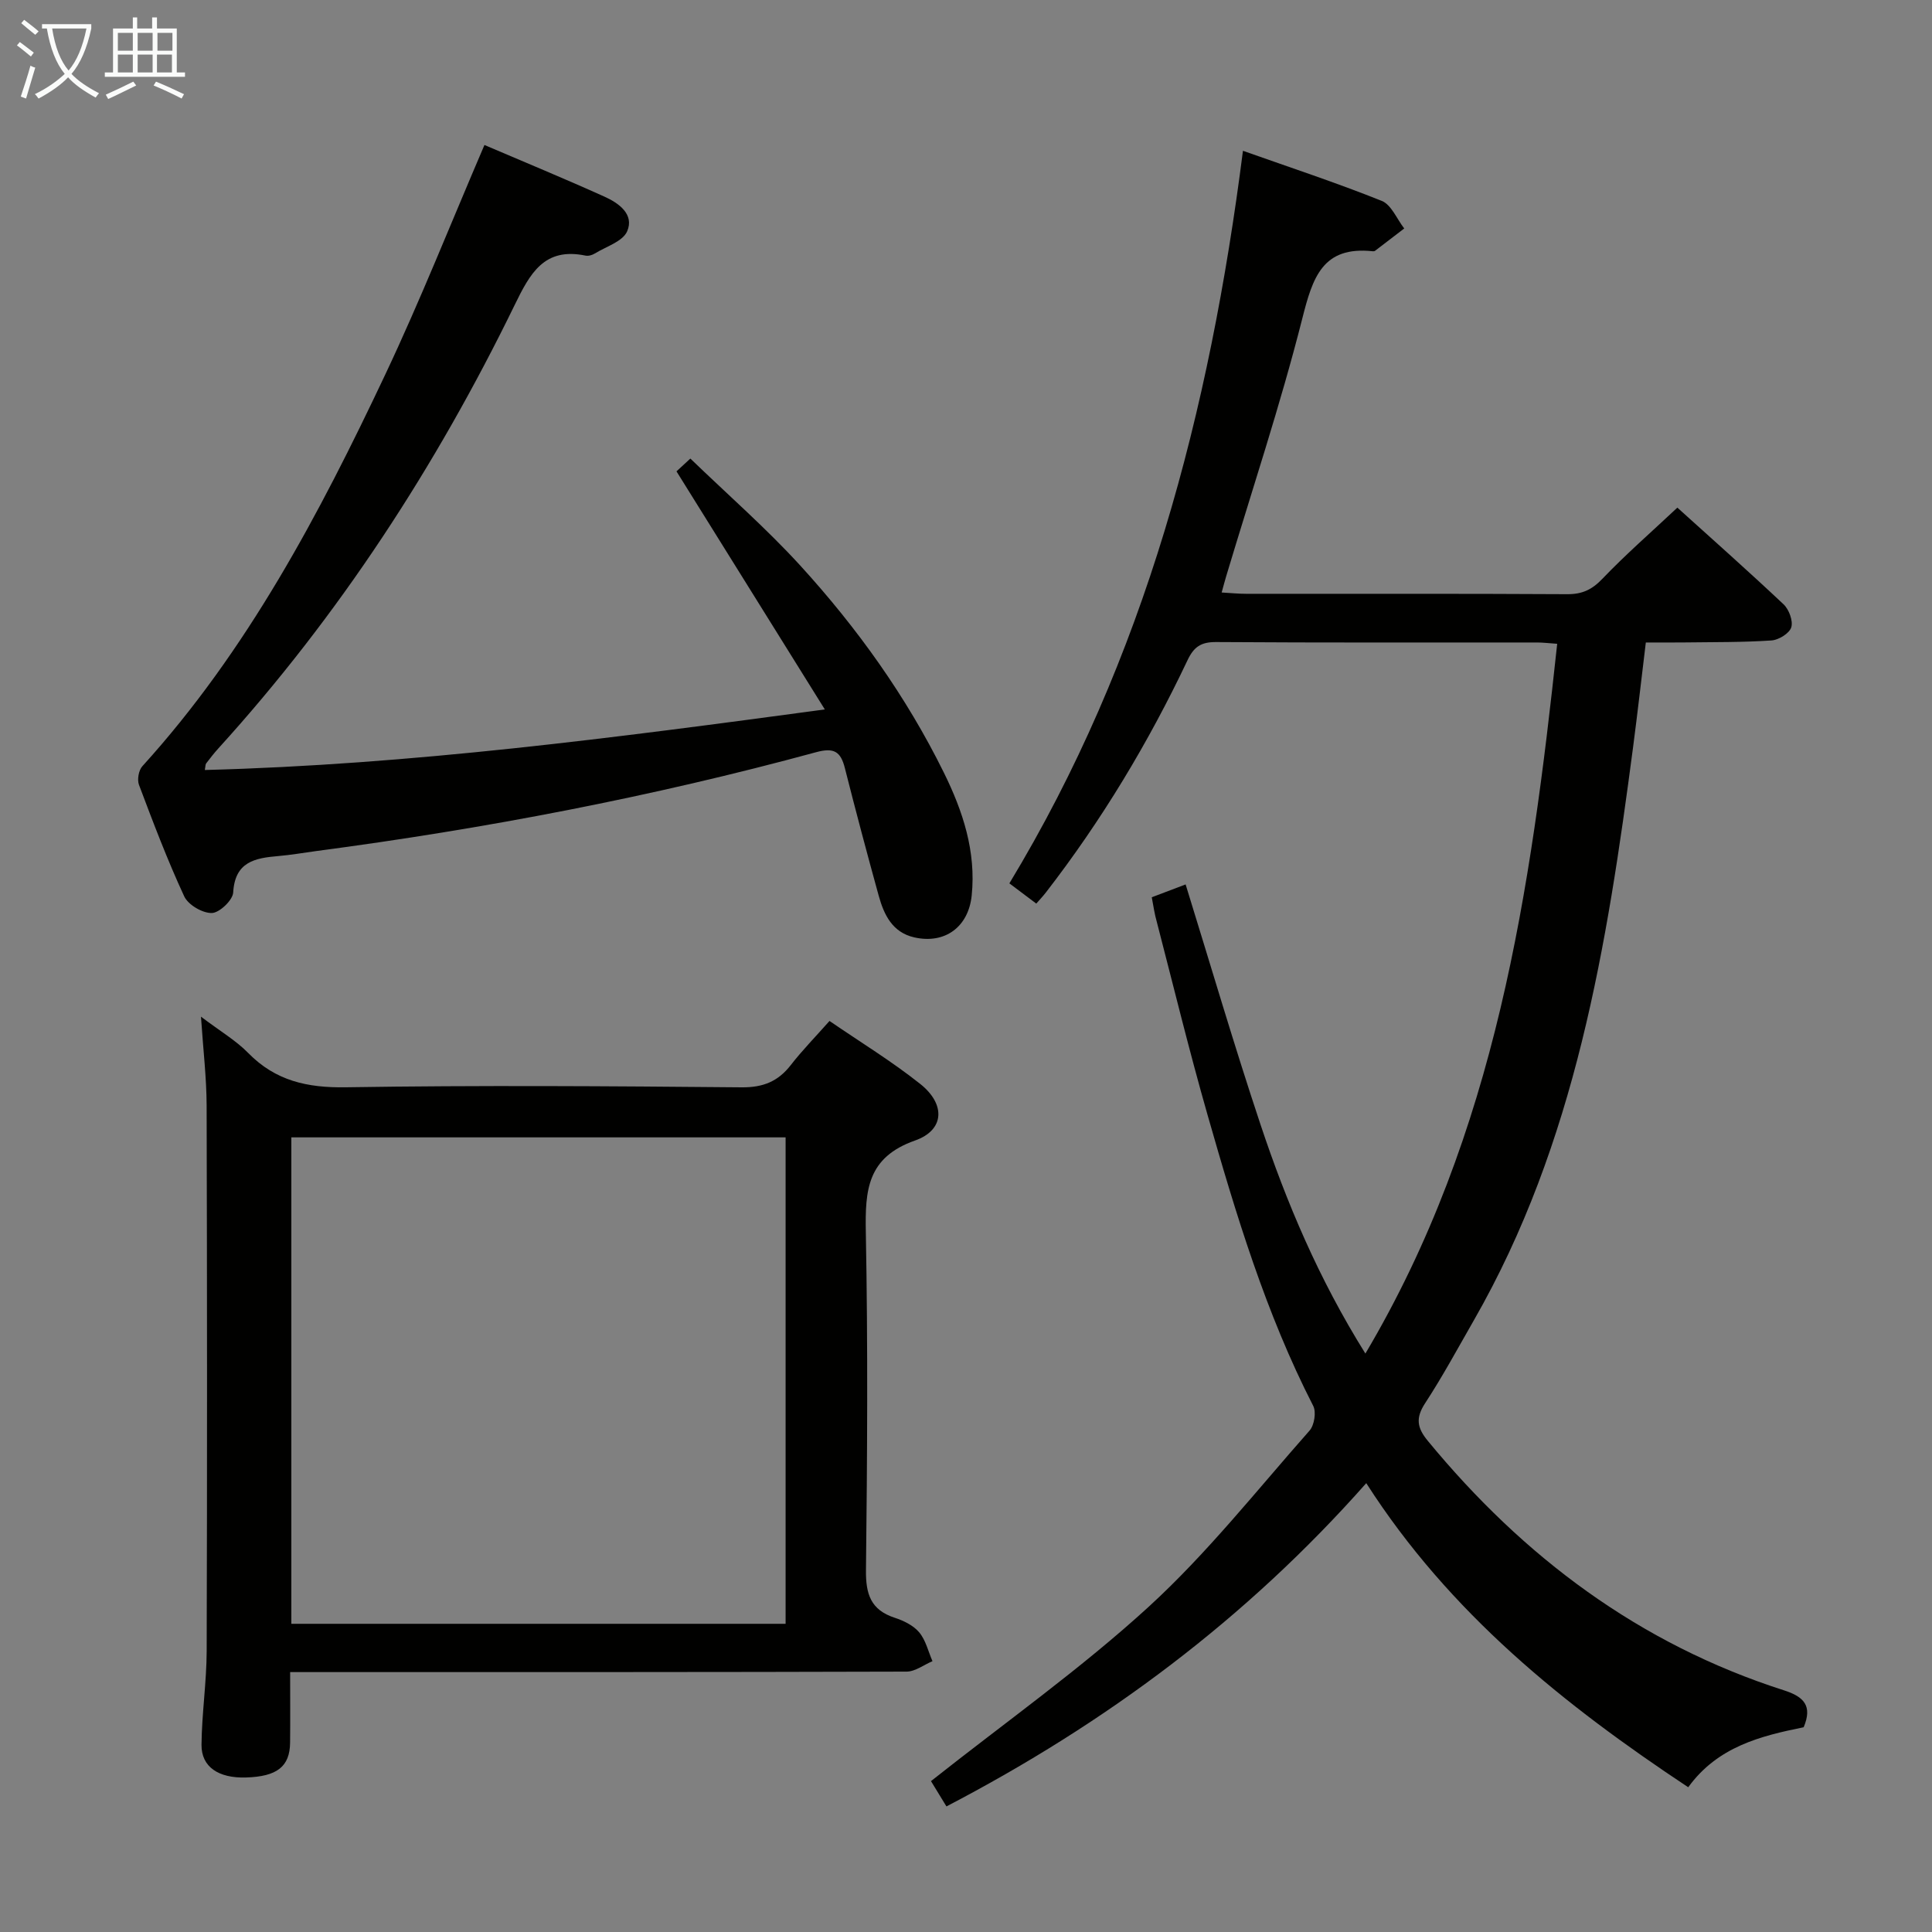 <svg enable-background="new 0 0 400 400" viewBox="0 0 400 400" xmlns="http://www.w3.org/2000/svg"><rect x="0" y="0" width="400" height="400" fill="#808080" stroke="none"/><g fill="#010100"><path d="m238.46 185.77c2.58-.98 4.84-1.84 7.01-2.66 5.18 16.72 10.03 33.28 15.48 49.64 5.41 16.24 12.05 31.98 21.74 47.49 27.11-45.73 34.23-95.88 39.71-146.95-1.88-.13-3-.27-4.12-.27-22.16-.01-44.32.06-66.49-.09-3.13-.02-4.61.97-5.94 3.79-8.07 17.03-17.75 33.11-29.29 48.03-.6.78-1.28 1.49-2.01 2.33-1.83-1.37-3.54-2.66-5.57-4.19 28.14-46.52 41.48-97.73 48.36-151.67 9.81 3.47 19.39 6.63 28.73 10.37 2 .8 3.13 3.75 4.66 5.71-2.01 1.54-4.02 3.09-6.03 4.62-.12.09-.33.12-.48.1-10.41-1.12-12.45 5.46-14.59 13.91-4.56 17.99-10.45 35.64-15.78 53.44-.28.93-.52 1.87-.92 3.3 1.91.11 3.48.27 5.05.27 22.16.02 44.32-.05 66.49.08 3.1.02 5.13-.93 7.29-3.19 4.82-5.04 10.1-9.64 15.52-14.73 7.03 6.35 14.61 13.07 21.98 20.01 1.13 1.06 2.02 3.45 1.6 4.78-.39 1.25-2.61 2.61-4.11 2.71-5.97.4-11.97.33-17.96.41-2.49.03-4.98.01-8.04.01-.89 7.33-1.7 14.51-2.64 21.68-5.4 41.09-11.89 81.89-32.95 118.63-3.31 5.77-6.48 11.64-10.11 17.2-1.98 3.04-1.69 5.05.56 7.78 19.81 24.07 43.85 42.08 73.76 51.66 4.12 1.32 5.92 3.21 4.06 7.64-8.95 1.81-17.82 4.03-23.9 12.42-25.65-17-49.39-35.98-66.66-62.96-24.85 28.09-53.84 49.69-86.92 66.93-1.28-2.1-2.53-4.14-3.2-5.24 15.38-12.18 31.06-23.27 45.11-36.13 12.09-11.07 22.37-24.11 33.27-36.44.98-1.11 1.42-3.83.76-5.11-9.83-19.18-16-39.67-21.88-60.25-3.79-13.25-7.05-26.64-10.51-39.98-.46-1.6-.69-3.22-1.04-5.08z"/><path d="m41.61 210.49c4.04 3.06 7.26 4.94 9.78 7.52 5.66 5.78 12.24 7.23 20.22 7.1 27.31-.43 54.63-.24 81.95.01 4.44.04 7.54-1.22 10.18-4.63 2.34-3.01 5.02-5.75 8-9.11 6.37 4.37 12.88 8.34 18.8 13.05 5.26 4.19 5.04 9.54-1.09 11.7-9.92 3.5-10.35 10.3-10.19 18.98.44 23.31.3 46.64.03 69.96-.06 4.98.99 8.25 5.95 9.87 1.85.6 3.88 1.59 5.08 3.03 1.35 1.62 1.86 3.94 2.74 5.96-1.79.75-3.58 2.16-5.37 2.16-40.31.12-80.62.1-120.93.1-1.97 0-3.95 0-6.69 0 0 5.11.04 9.87-.01 14.62-.06 4.96-2.71 7.01-9.15 7.2-5.66.17-9.23-2.18-9.19-6.77.06-6.47 1.05-12.94 1.07-19.42.11-37.64.09-75.29-.01-112.93-.02-5.76-.71-11.51-1.17-18.4zm18.71 125.7h102.33c0-33.81 0-67.22 0-100.71-34.26 0-68.17 0-102.33 0z"/><path d="m170.77 146.88c-10.61-17.04-20.45-32.82-30.71-49.29.68-.63 1.87-1.73 2.87-2.65 7.82 7.55 15.71 14.44 22.73 22.12 11.81 12.94 21.99 27.15 29.77 42.93 3.93 7.97 6.68 16.31 5.75 25.41-.67 6.53-5.56 10.12-11.91 8.67-4.51-1.03-6.25-4.67-7.34-8.61-2.43-8.79-4.77-17.6-7.01-26.44-.87-3.44-2.26-4.29-5.97-3.28-34 9.25-68.54 15.85-103.47 20.46-2.63.35-5.25.82-7.89 1.04-4.83.41-8.95 1.19-9.31 7.54-.09 1.59-2.85 4.22-4.43 4.25-1.94.04-4.89-1.69-5.71-3.45-3.49-7.53-6.44-15.32-9.37-23.1-.4-1.07-.06-3 .7-3.84 21.74-23.95 36.63-52.18 50.29-81.09 7.3-15.45 13.6-31.37 20.54-47.53 8.23 3.52 16.62 6.98 24.88 10.71 2.94 1.32 6.18 3.65 4.67 7.15-.91 2.12-4.35 3.16-6.71 4.61-.54.33-1.33.56-1.92.43-8.57-1.77-11.48 3.69-14.68 10.26-16.26 33.36-36.33 64.24-61.34 91.78-.89.98-1.71 2.04-2.52 3.1-.16.21-.13.58-.27 1.36 42.62-1.11 84.65-6.64 128.36-12.54z"/></g><path d="m6.4 11.7c-1-.8-1.9-1.6-2.9-2.3l.6-.7c.9.7 1.9 1.4 2.9 2.2zm-2.1 8.3c.7-2.1 1.4-4.2 2-6.4.2.1.6.3 1 .4-.7 2.3-1.3 4.4-1.9 6.4zm3-12.8c-1.1-.9-2.1-1.7-2.9-2.4l.6-.7c1 .8 2 1.5 3 2.4zm1.4-1.3v-.9h10.2v.9c-.9 4.2-2.3 7.3-4.1 9.4 1.3 1.4 3.2 2.7 5.7 4-.2.2-.4.5-.7.9-2.5-1.4-4.4-2.7-5.7-4.2-1.4 1.5-3.5 3-6.1 4.4 0 0 0 0-.1-.1-.3-.4-.5-.7-.7-.8 2.7-1.3 4.7-2.8 6.2-4.2-1.8-2.2-3-5.3-3.7-9.4zm9.2 0h-7.1c.6 3.8 1.7 6.7 3.4 8.7 1.7-2 2.9-4.8 3.7-8.7z" fill="#fafbfa"/><path d="m31.6 3.6h.9v2.3h4.1v9.1h1.7v.9h-16.6v-.9h1.7v-9.1h4.1v-2.3h.9v2.3h3.1v-2.3zm-4 13.3.6.8c-1.9.9-3.8 1.9-5.8 2.8-.2-.3-.3-.6-.5-.9 2-.9 3.9-1.8 5.7-2.7zm-3.2-10.1v3.7h3.1v-3.7zm0 4.5v3.7h3.1v-3.7zm4.1-4.5v3.7h3.1v-3.7zm0 4.5v3.7h3.1v-3.7zm9.1 9.1c-2.1-1.1-4.1-2-5.8-2.7l.5-.8c2.2.9 4.1 1.8 5.8 2.6zm-1.9-13.6h-3.1v3.7h3.1zm-3.2 4.5v3.7h3.1v-3.7z" fill="#fafbfa"/></svg>